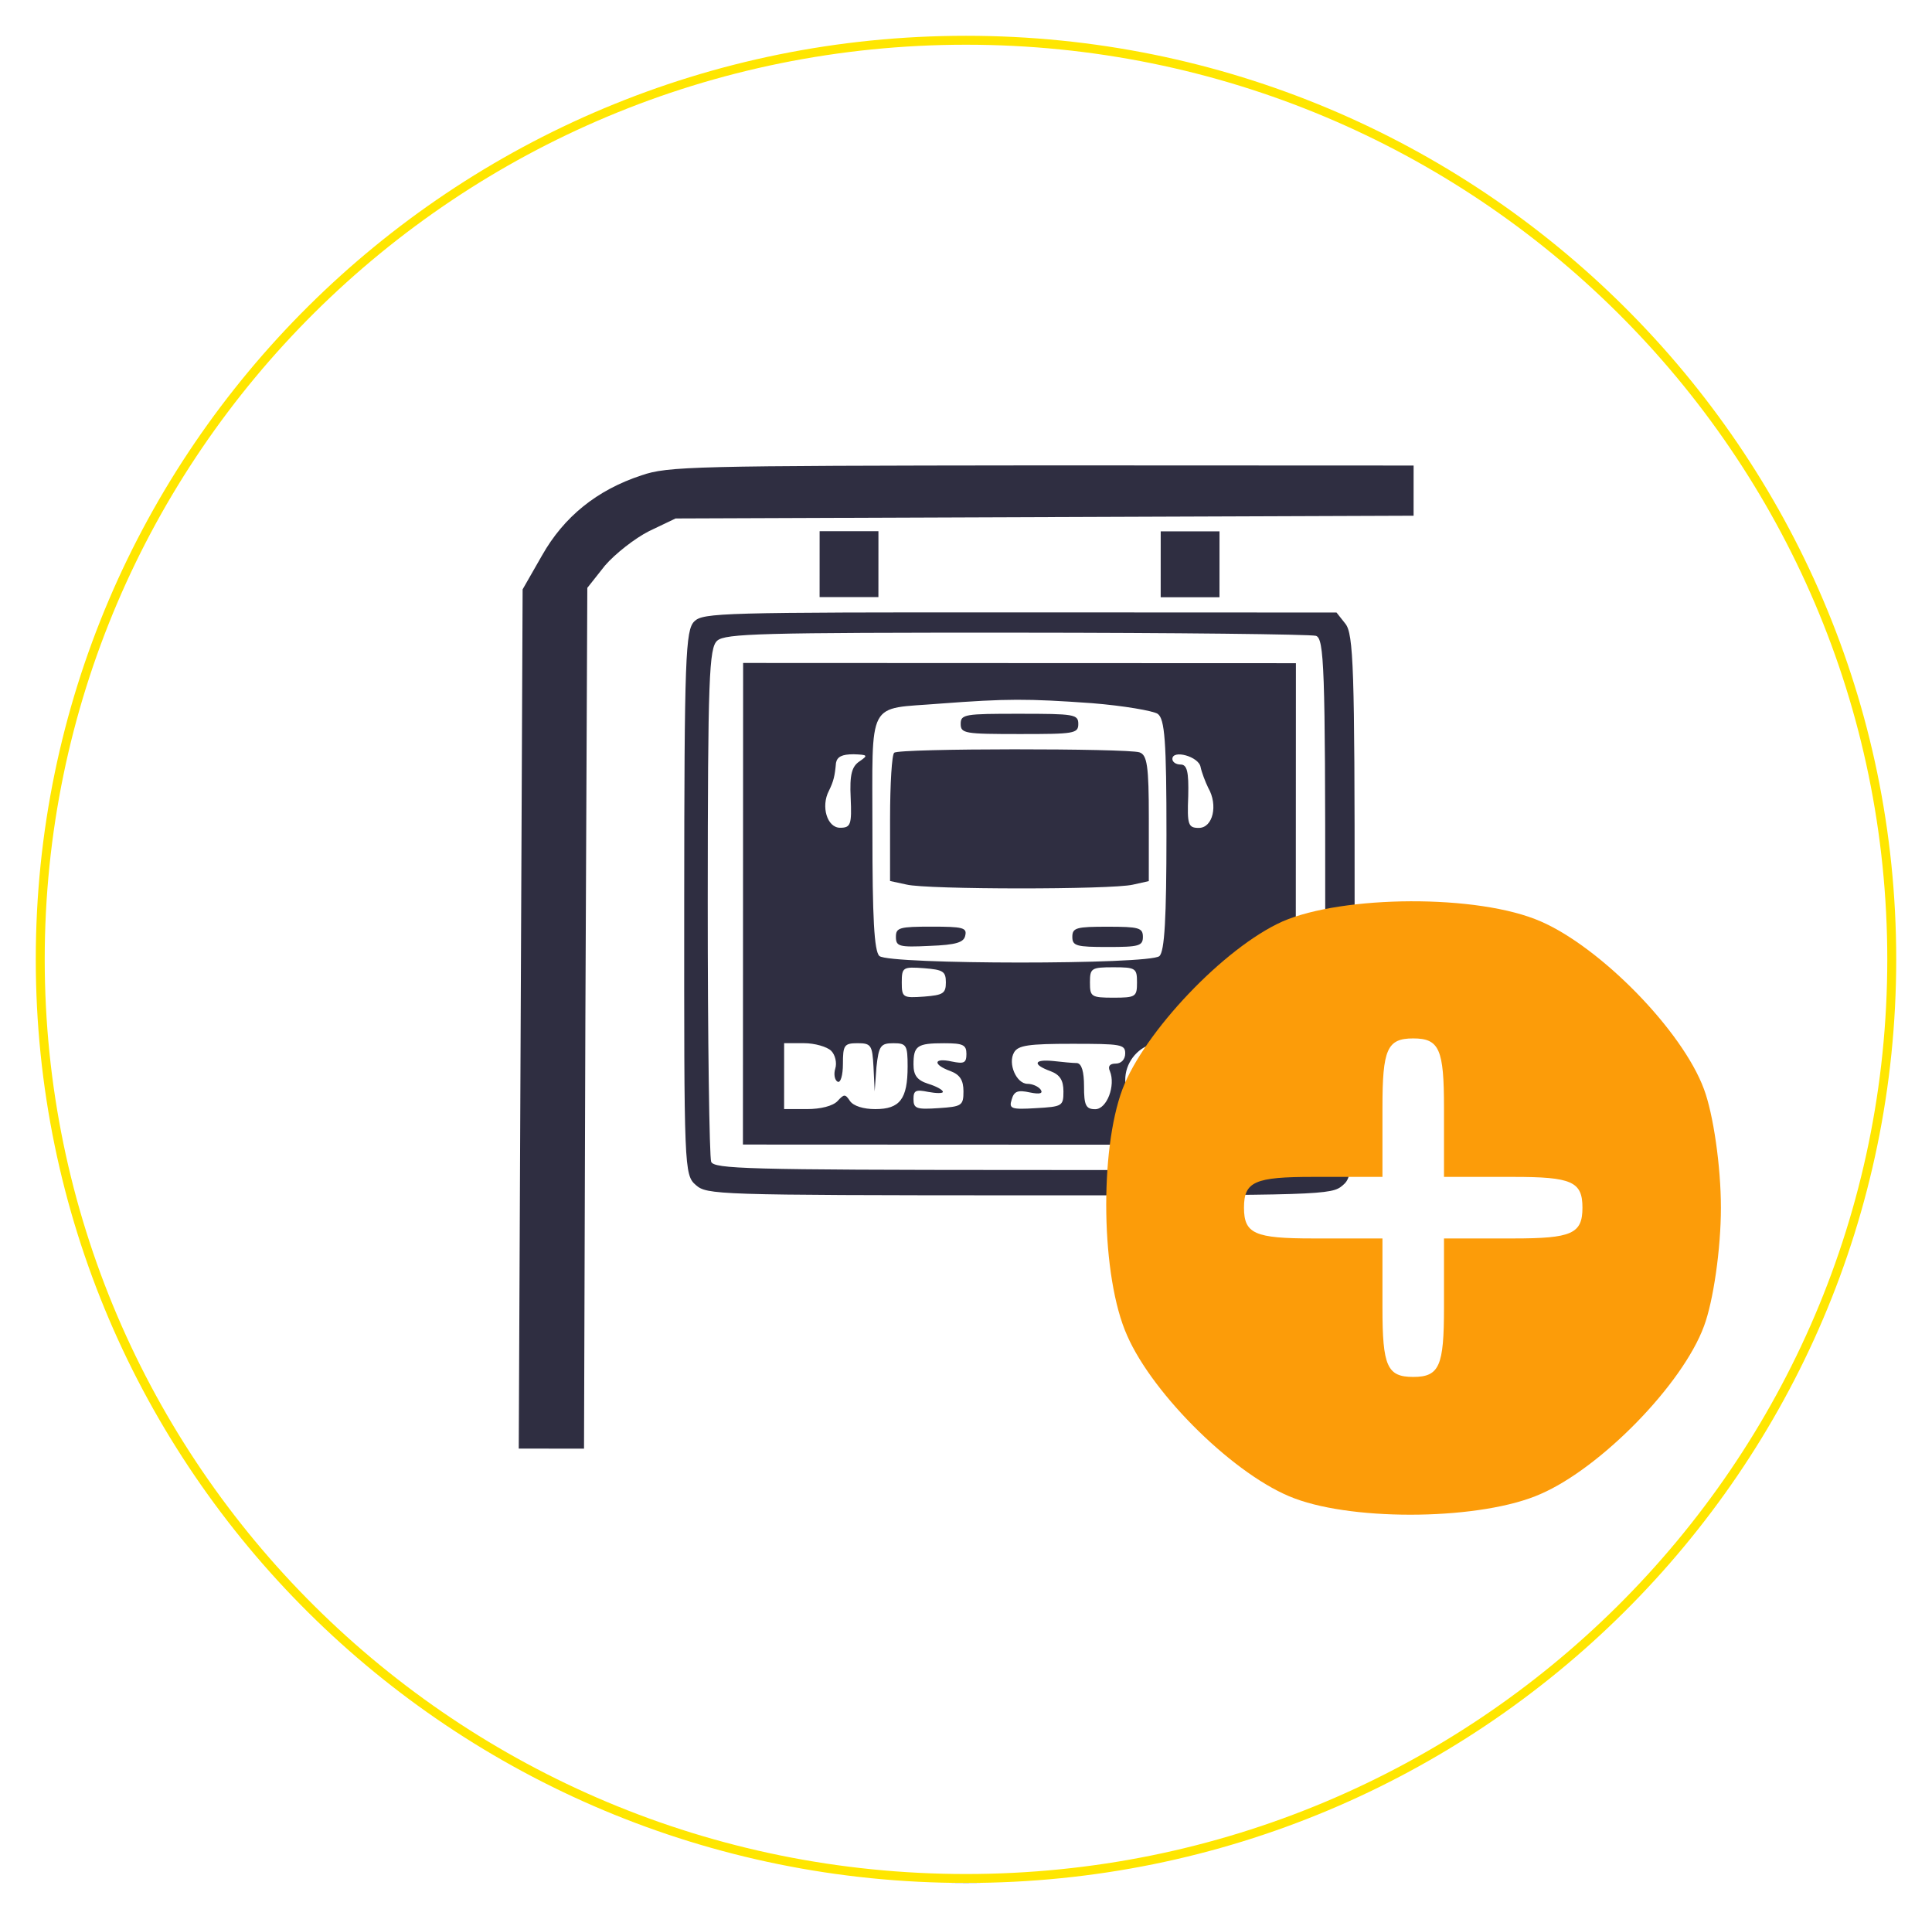 <svg width="216" height="215" viewBox="0 0 216 215" fill="none" xmlns="http://www.w3.org/2000/svg">
<g filter="url(#filter0_d_360_1406)">
<ellipse cx="108" cy="103.244" rx="104" ry="103.244" fill="white"/>
<path d="M211.5 103.244C211.5 159.984 165.165 205.987 108 205.987C50.835 205.987 4.5 159.984 4.5 103.244C4.5 46.503 50.835 0.5 108 0.5C165.165 0.5 211.5 46.503 211.5 103.244Z" stroke="url(#paint0_linear_360_1406)"/>
</g>
<path d="M71.716 53.138C66.719 54.78 63.036 57.782 60.602 62.087L58.43 65.883L58.214 113.879L57.997 161.933L61.678 161.934L65.294 161.936L65.446 113.826L65.663 65.716L67.636 63.223C68.754 61.92 70.99 60.165 72.569 59.372L75.528 57.957L116.817 57.803L158.041 57.65L158.042 54.874L158.043 52.04L116.491 52.023C77.371 52.064 74.675 52.12 71.716 53.138Z" fill="#2F2E41"/>
<path d="M91.634 63.063L91.632 66.746L94.92 66.747L98.207 66.749L98.209 63.066L98.21 59.382L94.923 59.381L91.635 59.379L91.634 63.063Z" fill="#2F2E41"/>
<path d="M129.767 63.079L129.766 66.763L133.053 66.764L136.34 66.765L136.342 63.082L136.343 59.399L133.056 59.397L129.769 59.396L129.767 63.079Z" fill="#2F2E41"/>
<path d="M77.627 69.46C76.64 70.423 76.507 73.427 76.496 100.91C76.484 130.603 76.484 131.34 77.798 132.474C79.047 133.551 79.968 133.608 113.959 133.622C147.95 133.636 148.871 133.579 150.12 132.503C151.37 131.427 151.436 130.634 151.448 101.167C151.459 74.76 151.329 70.85 150.409 69.717L149.423 68.47L114.051 68.455C80.652 68.442 78.613 68.497 77.627 69.46ZM147.121 71.075C148.041 71.359 148.172 74.589 148.161 101.109L148.149 130.802L114.026 130.788C83.519 130.776 79.837 130.661 79.509 129.868C79.312 129.358 79.12 116.268 79.126 100.741C79.136 75.808 79.269 72.408 80.19 71.615C81.111 70.822 85.056 70.71 113.656 70.722C131.473 70.729 146.529 70.905 147.121 71.075Z" fill="#2F2E41"/>
<path d="M83.071 101.027L83.06 127.943L113.961 127.956L144.862 127.969L144.873 101.052L144.884 74.135L113.983 74.123L83.082 74.11L83.071 101.027ZM122.068 78.603C125.618 78.888 128.905 79.456 129.431 79.796C130.22 80.363 130.416 82.799 130.412 93.339C130.408 102.576 130.209 106.373 129.617 106.882C128.499 107.845 99.439 107.833 98.322 106.87C97.73 106.359 97.535 102.506 97.538 93.043C97.545 77.913 96.821 79.329 105.105 78.653C112.601 78.089 114.836 78.09 122.068 78.603ZM96.095 85.109C95.24 85.675 94.977 86.582 95.107 89.188C95.238 92.192 95.106 92.532 93.923 92.531C92.476 92.531 91.754 90.15 92.675 88.394C93.201 87.318 93.333 86.751 93.465 85.278C93.597 84.598 94.123 84.315 95.438 84.315C97.016 84.373 97.082 84.429 96.095 85.109ZM134.228 85.748C134.36 86.371 134.754 87.391 135.082 88.071C136.199 89.999 135.606 92.548 134.028 92.548C132.845 92.547 132.714 92.207 132.846 88.977C132.913 86.257 132.716 85.464 131.993 85.463C131.467 85.463 131.073 85.18 131.073 84.84C131.073 83.763 134.032 84.558 134.228 85.748ZM105.75 109.819C105.75 111.066 105.421 111.236 103.317 111.405C100.95 111.574 100.818 111.517 100.819 109.817C100.82 108.117 100.951 108.061 103.318 108.232C105.422 108.403 105.751 108.573 105.75 109.819ZM127.118 109.828C127.117 111.415 126.986 111.528 124.487 111.527C121.989 111.526 121.857 111.413 121.858 109.826C121.859 108.239 121.99 108.126 124.489 108.127C126.987 108.128 127.119 108.241 127.118 109.828ZM92.926 117.464C93.386 117.918 93.583 118.824 93.386 119.448C93.188 120.071 93.319 120.751 93.648 120.921C93.977 121.091 94.24 120.185 94.24 118.938C94.241 116.841 94.373 116.615 95.885 116.615C97.397 116.616 97.529 116.843 97.659 119.279L97.79 121.999L97.988 119.279C98.252 116.9 98.449 116.616 99.896 116.617C101.342 116.618 101.474 116.844 101.473 119.224C101.471 122.851 100.616 123.984 97.855 123.983C96.54 123.982 95.422 123.642 95.028 123.075C94.502 122.281 94.371 122.281 93.647 123.074C93.121 123.641 91.74 123.98 90.228 123.98L87.664 123.979L87.665 120.295L87.667 116.612L89.902 116.613C91.086 116.613 92.466 117.011 92.926 117.464ZM108.048 117.81C108.047 118.83 107.784 118.943 106.404 118.66C104.366 118.205 104.234 118.999 106.272 119.736C107.324 120.133 107.718 120.757 107.717 122.003C107.717 123.59 107.52 123.703 104.955 123.872C102.457 124.041 102.128 123.928 102.129 122.851C102.129 121.888 102.392 121.775 103.773 122.059C104.693 122.229 105.416 122.229 105.416 122.059C105.416 121.833 104.693 121.436 103.773 121.152C102.524 120.755 102.13 120.188 102.13 118.998C102.131 116.901 102.526 116.618 105.55 116.619C107.654 116.62 108.048 116.79 108.048 117.81ZM125.8 117.761C125.799 118.441 125.339 118.894 124.747 118.894C124.09 118.893 123.827 119.177 124.089 119.743C124.746 121.33 123.759 123.993 122.444 123.993C121.392 123.992 121.195 123.539 121.196 121.442C121.197 119.799 120.934 118.892 120.408 118.835C119.948 118.835 118.764 118.721 117.778 118.608C115.543 118.38 115.411 119.003 117.449 119.741C118.501 120.138 118.895 120.761 118.894 122.008C118.894 123.651 118.762 123.708 115.804 123.877C113.042 124.046 112.779 123.932 113.108 122.912C113.372 121.949 113.832 121.836 115.147 122.12C116.264 122.347 116.659 122.234 116.33 121.78C116.068 121.44 115.41 121.157 114.884 121.156C113.635 121.156 112.65 118.889 113.374 117.642C113.834 116.849 115.018 116.68 119.883 116.682C125.34 116.684 125.8 116.741 125.8 117.761ZM131.98 117.537C133.163 118.557 133.359 121.277 132.372 122.92C131.912 123.657 130.991 123.996 129.413 123.996C127.835 123.995 126.915 123.655 126.455 122.918C124.09 119.063 128.694 114.645 131.98 117.537ZM139.541 117.426C140.79 118.73 140.131 121.393 138.487 122.016C137.632 122.299 136.975 122.865 136.974 123.262C136.974 123.659 136.251 123.998 135.33 123.998C133.753 123.997 133.687 123.884 133.688 120.314L133.69 116.631L136.254 116.632C137.635 116.632 139.147 116.973 139.541 117.426Z" fill="#2F2E41"/>
<path d="M107.406 80.919C107.406 81.996 107.866 82.053 113.98 82.055C120.095 82.058 120.555 82.001 120.555 80.925C120.556 79.848 120.096 79.791 113.981 79.789C107.867 79.786 107.406 79.843 107.406 80.919Z" fill="#2F2E41"/>
<path d="M99.975 84.147C99.712 84.317 99.513 87.66 99.511 91.456L99.509 98.483L101.349 98.88C103.65 99.448 124.295 99.457 126.662 98.891L128.437 98.495L128.44 91.468C128.443 85.575 128.246 84.385 127.391 84.101C126.011 83.647 100.501 83.637 99.975 84.147Z" fill="#2F2E41"/>
<path d="M100.164 104.717C100.164 105.793 100.492 105.907 103.911 105.738C106.936 105.626 107.79 105.343 107.922 104.55C108.12 103.7 107.594 103.586 104.175 103.585C100.559 103.584 100.164 103.697 100.164 104.717Z" fill="#2F2E41"/>
<path d="M119.888 104.725C119.887 105.745 120.347 105.859 123.832 105.86C127.317 105.861 127.777 105.748 127.777 104.728C127.778 103.708 127.318 103.595 123.833 103.593C120.348 103.592 119.888 103.705 119.888 104.725Z" fill="#2F2E41"/>
<path d="M129.218 120.312C129.217 121.218 129.349 121.558 129.546 120.992C129.678 120.482 129.678 119.688 129.547 119.292C129.35 118.952 129.218 119.348 129.218 120.312Z" fill="#2F2E41"/>
<path d="M136.319 119.465C136.319 119.748 136.647 120.031 136.976 120.032C137.371 120.032 137.634 119.748 137.634 119.465C137.634 119.125 137.371 118.898 136.977 118.898C136.648 118.898 136.319 119.125 136.319 119.465Z" fill="#2F2E41"/>
<path d="M143.38 103.008C136.844 105.932 127.9 115.392 125.492 121.756C122.912 128.636 123.084 142.74 126.008 149.276C128.932 155.984 138.22 165.1 144.756 167.508C151.636 170.088 165.74 169.916 172.276 166.992C178.984 164.068 188.1 154.78 190.508 148.244C191.54 145.492 192.4 139.644 192.4 135C192.4 130.356 191.54 124.508 190.508 121.756C188.1 115.22 178.984 105.932 172.276 103.008C165.224 99.912 150.088 100.084 143.38 103.008ZM161.44 123.82V131.56H169.18C175.716 131.56 176.92 132.076 176.92 135C176.92 137.924 175.716 138.44 169.18 138.44H161.44V146.18C161.44 152.716 160.924 153.92 158 153.92C155.076 153.92 154.56 152.716 154.56 146.18V138.44H146.82C140.284 138.44 139.08 137.924 139.08 135C139.08 132.076 140.284 131.56 146.82 131.56H154.56V123.82C154.56 117.284 155.076 116.08 158 116.08C160.924 116.08 161.44 117.284 161.44 123.82Z" fill="#FC9C09"/>
<defs>
<filter id="filter0_d_360_1406" x="0" y="0" width="216" height="214.487" filterUnits="userSpaceOnUse" color-interpolation-filters="sRGB">
<feFlood flood-opacity="0" result="BackgroundImageFix"/>
<feColorMatrix in="SourceAlpha" type="matrix" values="0 0 0 0 0 0 0 0 0 0 0 0 0 0 0 0 0 0 127 0" result="hardAlpha"/>
<feOffset dy="4"/>
<feGaussianBlur stdDeviation="2"/>
<feComposite in2="hardAlpha" operator="out"/>
<feColorMatrix type="matrix" values="0 0 0 0 0 0 0 0 0 0 0 0 0 0 0 0 0 0 0.25 0"/>
<feBlend mode="normal" in2="BackgroundImageFix" result="effect1_dropShadow_360_1406"/>
<feBlend mode="normal" in="SourceGraphic" in2="effect1_dropShadow_360_1406" result="shape"/>
</filter>
<linearGradient id="paint0_linear_360_1406" x1="108" y1="0" x2="108" y2="206.487" gradientUnits="userSpaceOnUse">
<stop offset="1" stop-color="#FFE600"/>
<stop offset="1" stop-color="#2F2E41"/>
</linearGradient>
</defs>
</svg>
